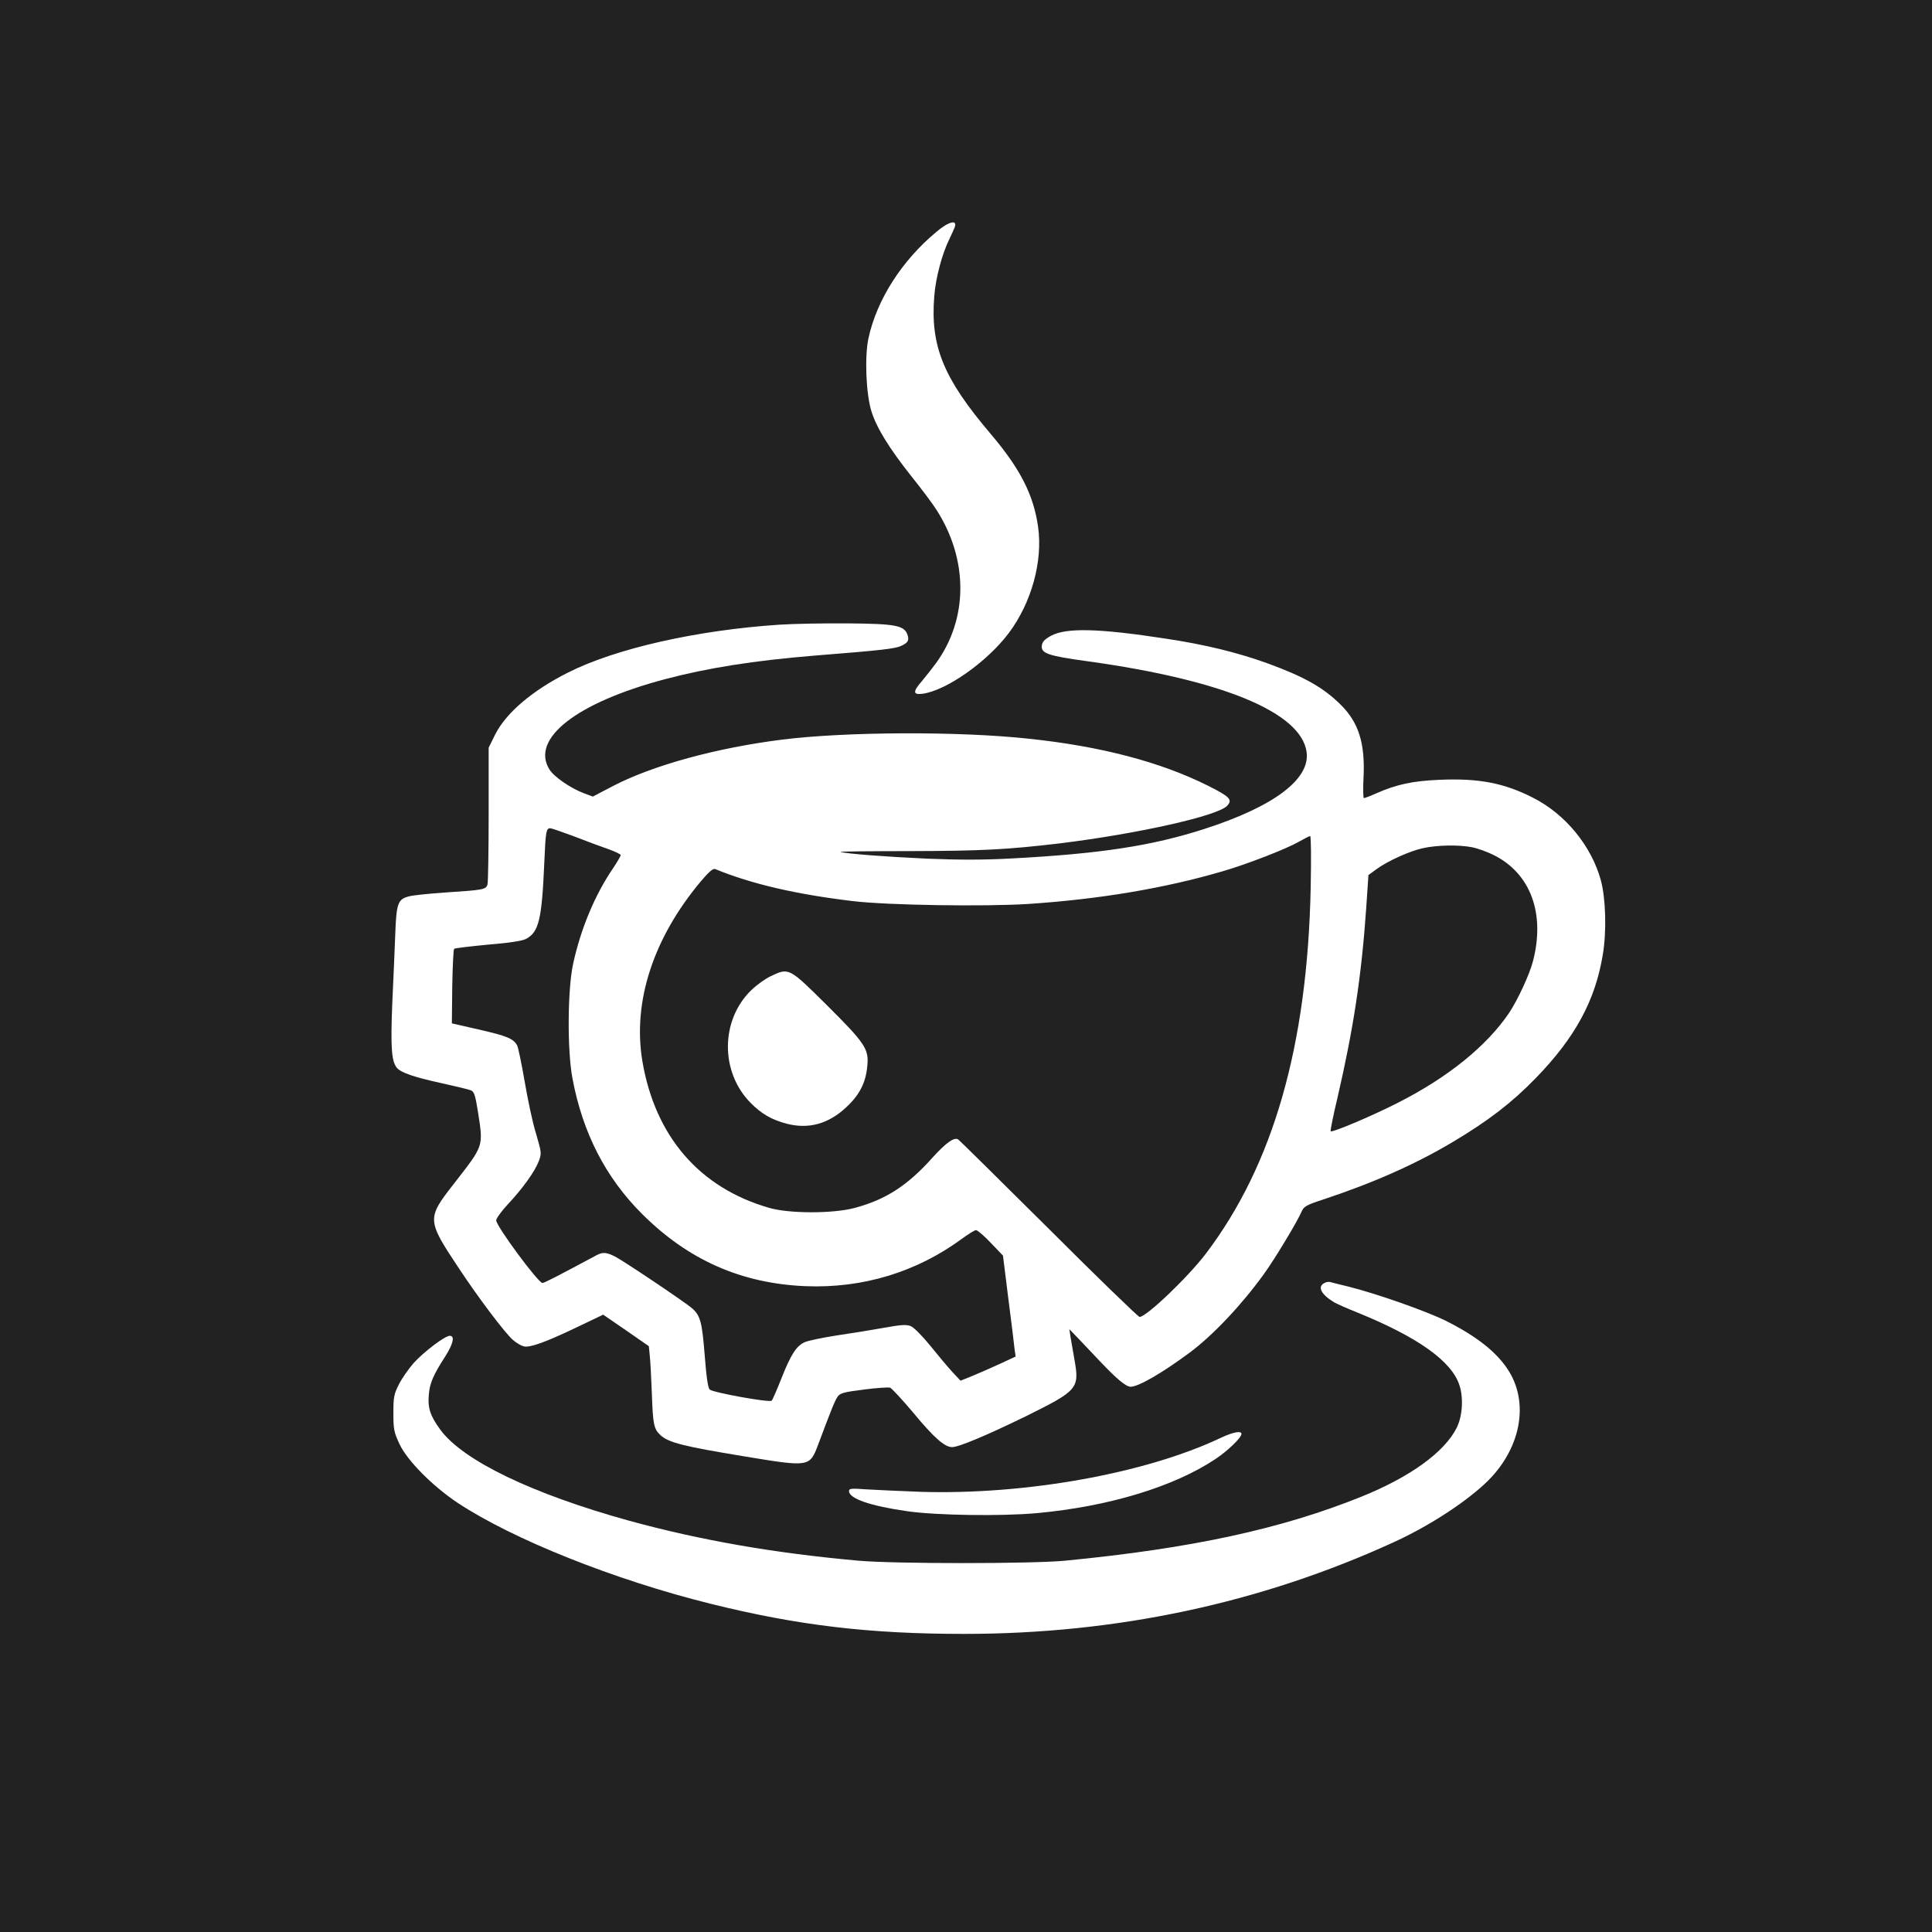 <?xml version="1.0" encoding="UTF-8"?>
<svg xmlns="http://www.w3.org/2000/svg"
     version="1.1"
     width="1024pt" height="1024pt" viewBox="0 0 1024 1024"
     preserveAspectRatio="xMidYMid meet">
  <defs>
    <filter id="thicken" color-interpolation-filters="sRGB"
            filterUnits="userSpaceOnUse" x="-50%" y="-50%" width="200%" height="200%">
      <feMorphology operator="dilate" radius="18" in="SourceGraphic" result="dilated"/>
      <feMerge>
        <feMergeNode in="dilated"/>
      </feMerge>
    </filter>
  </defs>

  <rect x="0" y="0" width="1024" height="1024" fill="#222222"/>
  <g transform="translate(0,1024) scale(0.1,-0.1)"
     fill="#FFFFFF" stroke="none" filter="url(#thicken)" shape-rendering="geometricPrecision">
    <path d="M4963 9011 c-183 -152 -316 -360 -360 -564 -21 -98 -13 -296 16 -388
27 -87 96 -198 212 -344 53 -66 113 -146 133 -178 169 -264 168 -577 -3 -812
-20 -27 -53 -69 -73 -93 -51 -58 -50 -76 2 -69 126 17 342 169 457 322 120
160 181 380 155 563 -24 170 -95 308 -251 492 -251 295 -321 466 -299 732 7
95 43 228 80 301 10 21 23 49 28 62 16 43 -31 32 -97 -24z"/>
    <path d="M4130 6929 c-436 -29 -867 -126 -1120 -254 -189 -95 -327 -213 -385
-327 l-35 -71 0 -351 c0 -193 -3 -361 -6 -373 -8 -28 -21 -30 -219 -43 -88 -6
-177 -15 -198 -21 -58 -15 -66 -36 -72 -199 -3 -80 -10 -247 -16 -372 -9 -228
-4 -303 24 -337 21 -26 91 -50 233 -81 76 -17 148 -34 160 -39 18 -8 23 -26
38 -118 28 -183 31 -172 -129 -378 -143 -183 -143 -191 25 -444 105 -159 249
-350 290 -384 17 -15 43 -30 56 -33 33 -8 116 22 285 103 l136 65 121 -83 121
-84 5 -50 c3 -27 8 -118 11 -202 6 -164 10 -186 46 -220 43 -39 121 -59 444
-112 345 -57 346 -57 391 61 72 193 90 236 104 256 13 18 33 24 138 37 68 9
131 13 140 10 9 -4 64 -63 122 -132 109 -132 167 -183 206 -183 36 0 185 63
388 162 279 138 288 148 261 301 -9 51 -19 108 -22 127 l-5 35 53 -55 c29 -30
78 -82 109 -115 89 -94 138 -135 163 -135 41 0 167 73 310 179 123 91 275 251
395 417 57 78 181 284 201 333 12 26 24 34 110 62 269 89 493 188 694 308 186
111 312 208 437 337 209 215 315 411 355 653 21 122 16 299 -10 395 -50 183
-189 352 -360 438 -152 78 -288 104 -494 95 -143 -6 -228 -24 -337 -72 -31
-14 -60 -25 -65 -25 -4 0 -5 48 -2 108 9 181 -25 291 -119 385 -92 92 -194
150 -392 222 -158 57 -330 99 -536 130 -358 55 -529 59 -610 15 -34 -19 -46
-32 -48 -52 -5 -41 32 -54 244 -83 714 -99 1128 -270 1159 -479 22 -144 -171
-290 -540 -409 -278 -90 -552 -132 -1025 -157 -147 -8 -274 -8 -447 -1 -218
10 -431 26 -458 36 -5 2 159 4 365 4 386 1 518 8 797 41 414 51 840 146 888
200 29 32 12 48 -101 105 -254 127 -571 210 -954 250 -371 40 -970 37 -1304
-5 -350 -44 -684 -136 -895 -245 l-109 -57 -48 18 c-71 27 -158 87 -182 126
-101 163 144 354 612 478 226 60 474 99 791 125 366 29 430 37 462 52 37 17
43 30 32 61 -18 47 -64 56 -314 58 -126 1 -291 -2 -365 -7z m-1087 -1122 c61
-24 142 -54 180 -67 37 -13 67 -28 67 -32 0 -5 -18 -36 -40 -69 -96 -140 -171
-319 -212 -506 -30 -136 -32 -459 -4 -608 54 -289 176 -527 370 -720 245 -244
526 -368 866 -382 302 -12 587 74 828 251 34 25 68 46 75 46 8 0 43 -30 78
-67 l65 -68 28 -225 c16 -124 31 -244 33 -267 l6 -43 -84 -39 c-46 -21 -112
-50 -146 -64 l-62 -25 -43 46 c-24 26 -76 88 -117 139 -42 52 -87 97 -103 104
-25 10 -51 8 -151 -10 -67 -12 -179 -30 -248 -40 -69 -11 -142 -26 -162 -34
-46 -20 -75 -65 -127 -197 -23 -58 -45 -109 -50 -114 -11 -11 -311 43 -328 59
-10 9 -18 67 -27 183 -14 176 -23 209 -67 248 -34 30 -361 250 -408 274 -46
23 -66 25 -100 6 -213 -114 -275 -146 -285 -146 -22 0 -245 301 -245 332 0 10
27 47 59 82 81 86 146 177 166 230 16 42 16 45 -14 148 -18 57 -44 181 -60
275 -16 93 -34 180 -40 192 -20 36 -53 50 -202 84 l-144 33 2 194 c2 106 6
197 10 201 5 4 85 13 178 22 112 9 182 20 202 30 69 36 85 102 98 407 7 163
10 180 31 180 8 0 65 -20 127 -43z m3904 -269 c-17 -839 -198 -1471 -556
-1943 -96 -126 -315 -335 -351 -335 -7 0 -224 210 -481 467 -258 256 -474 470
-481 474 -21 13 -64 -18 -135 -96 -133 -149 -248 -223 -412 -267 -115 -31
-346 -31 -454 0 -369 106 -604 378 -672 776 -53 314 56 652 309 954 42 50 65
70 76 66 195 -80 430 -134 730 -170 183 -22 697 -30 932 -15 374 25 717 82
1028 173 131 38 339 119 405 157 28 16 54 29 59 30 5 1 6 -115 3 -271z m852
212 c29 -5 82 -24 118 -42 195 -97 274 -309 208 -563 -18 -70 -81 -205 -126
-273 -120 -177 -324 -342 -590 -477 -135 -69 -348 -159 -356 -151 -3 2 13 82
36 178 85 367 127 645 152 1002 l12 178 41 30 c58 43 178 98 250 113 74 16
185 18 255 5z"/>
    <path d="M4085 5066 c-28 -13 -74 -46 -103 -74 -164 -159 -165 -434 -4 -597
58 -59 112 -90 192 -111 116 -30 221 -1 315 87 72 67 104 131 112 220 9 89
-12 120 -215 322 -201 199 -200 199 -297 153z"/>
    <path d="M7018 3439 c-36 -20 -16 -59 52 -101 14 -8 72 -34 130 -57 316 -129
493 -255 535 -382 23 -68 16 -168 -15 -228 -65 -129 -249 -261 -505 -364 -424
-171 -900 -274 -1570 -339 -177 -17 -903 -17 -1095 0 -446 40 -837 108 -1216
212 -513 142 -879 318 -1000 482 -54 74 -68 116 -61 188 5 60 24 103 87 201
42 66 52 109 24 109 -26 0 -138 -85 -192 -145 -27 -31 -62 -81 -78 -113 -26
-51 -29 -67 -29 -152 0 -87 3 -101 33 -165 41 -87 175 -222 307 -310 293 -194
832 -409 1340 -535 462 -115 842 -160 1345 -160 809 0 1571 163 2275 485 180
82 367 202 482 308 194 178 244 434 121 614 -63 93 -168 174 -326 253 -106 52
-362 142 -512 180 -47 11 -92 23 -100 25 -8 2 -23 0 -32 -6z"/>
    <path d="M6470 2619 c-399 -189 -1035 -303 -1590 -286 -107 4 -237 10 -287 13
-81 6 -93 5 -93 -9 0 -40 113 -79 310 -107 154 -22 498 -27 685 -10 381 35
724 139 946 286 65 43 139 114 139 134 0 18 -44 10 -110 -21z"/>

  </g>
</svg>

